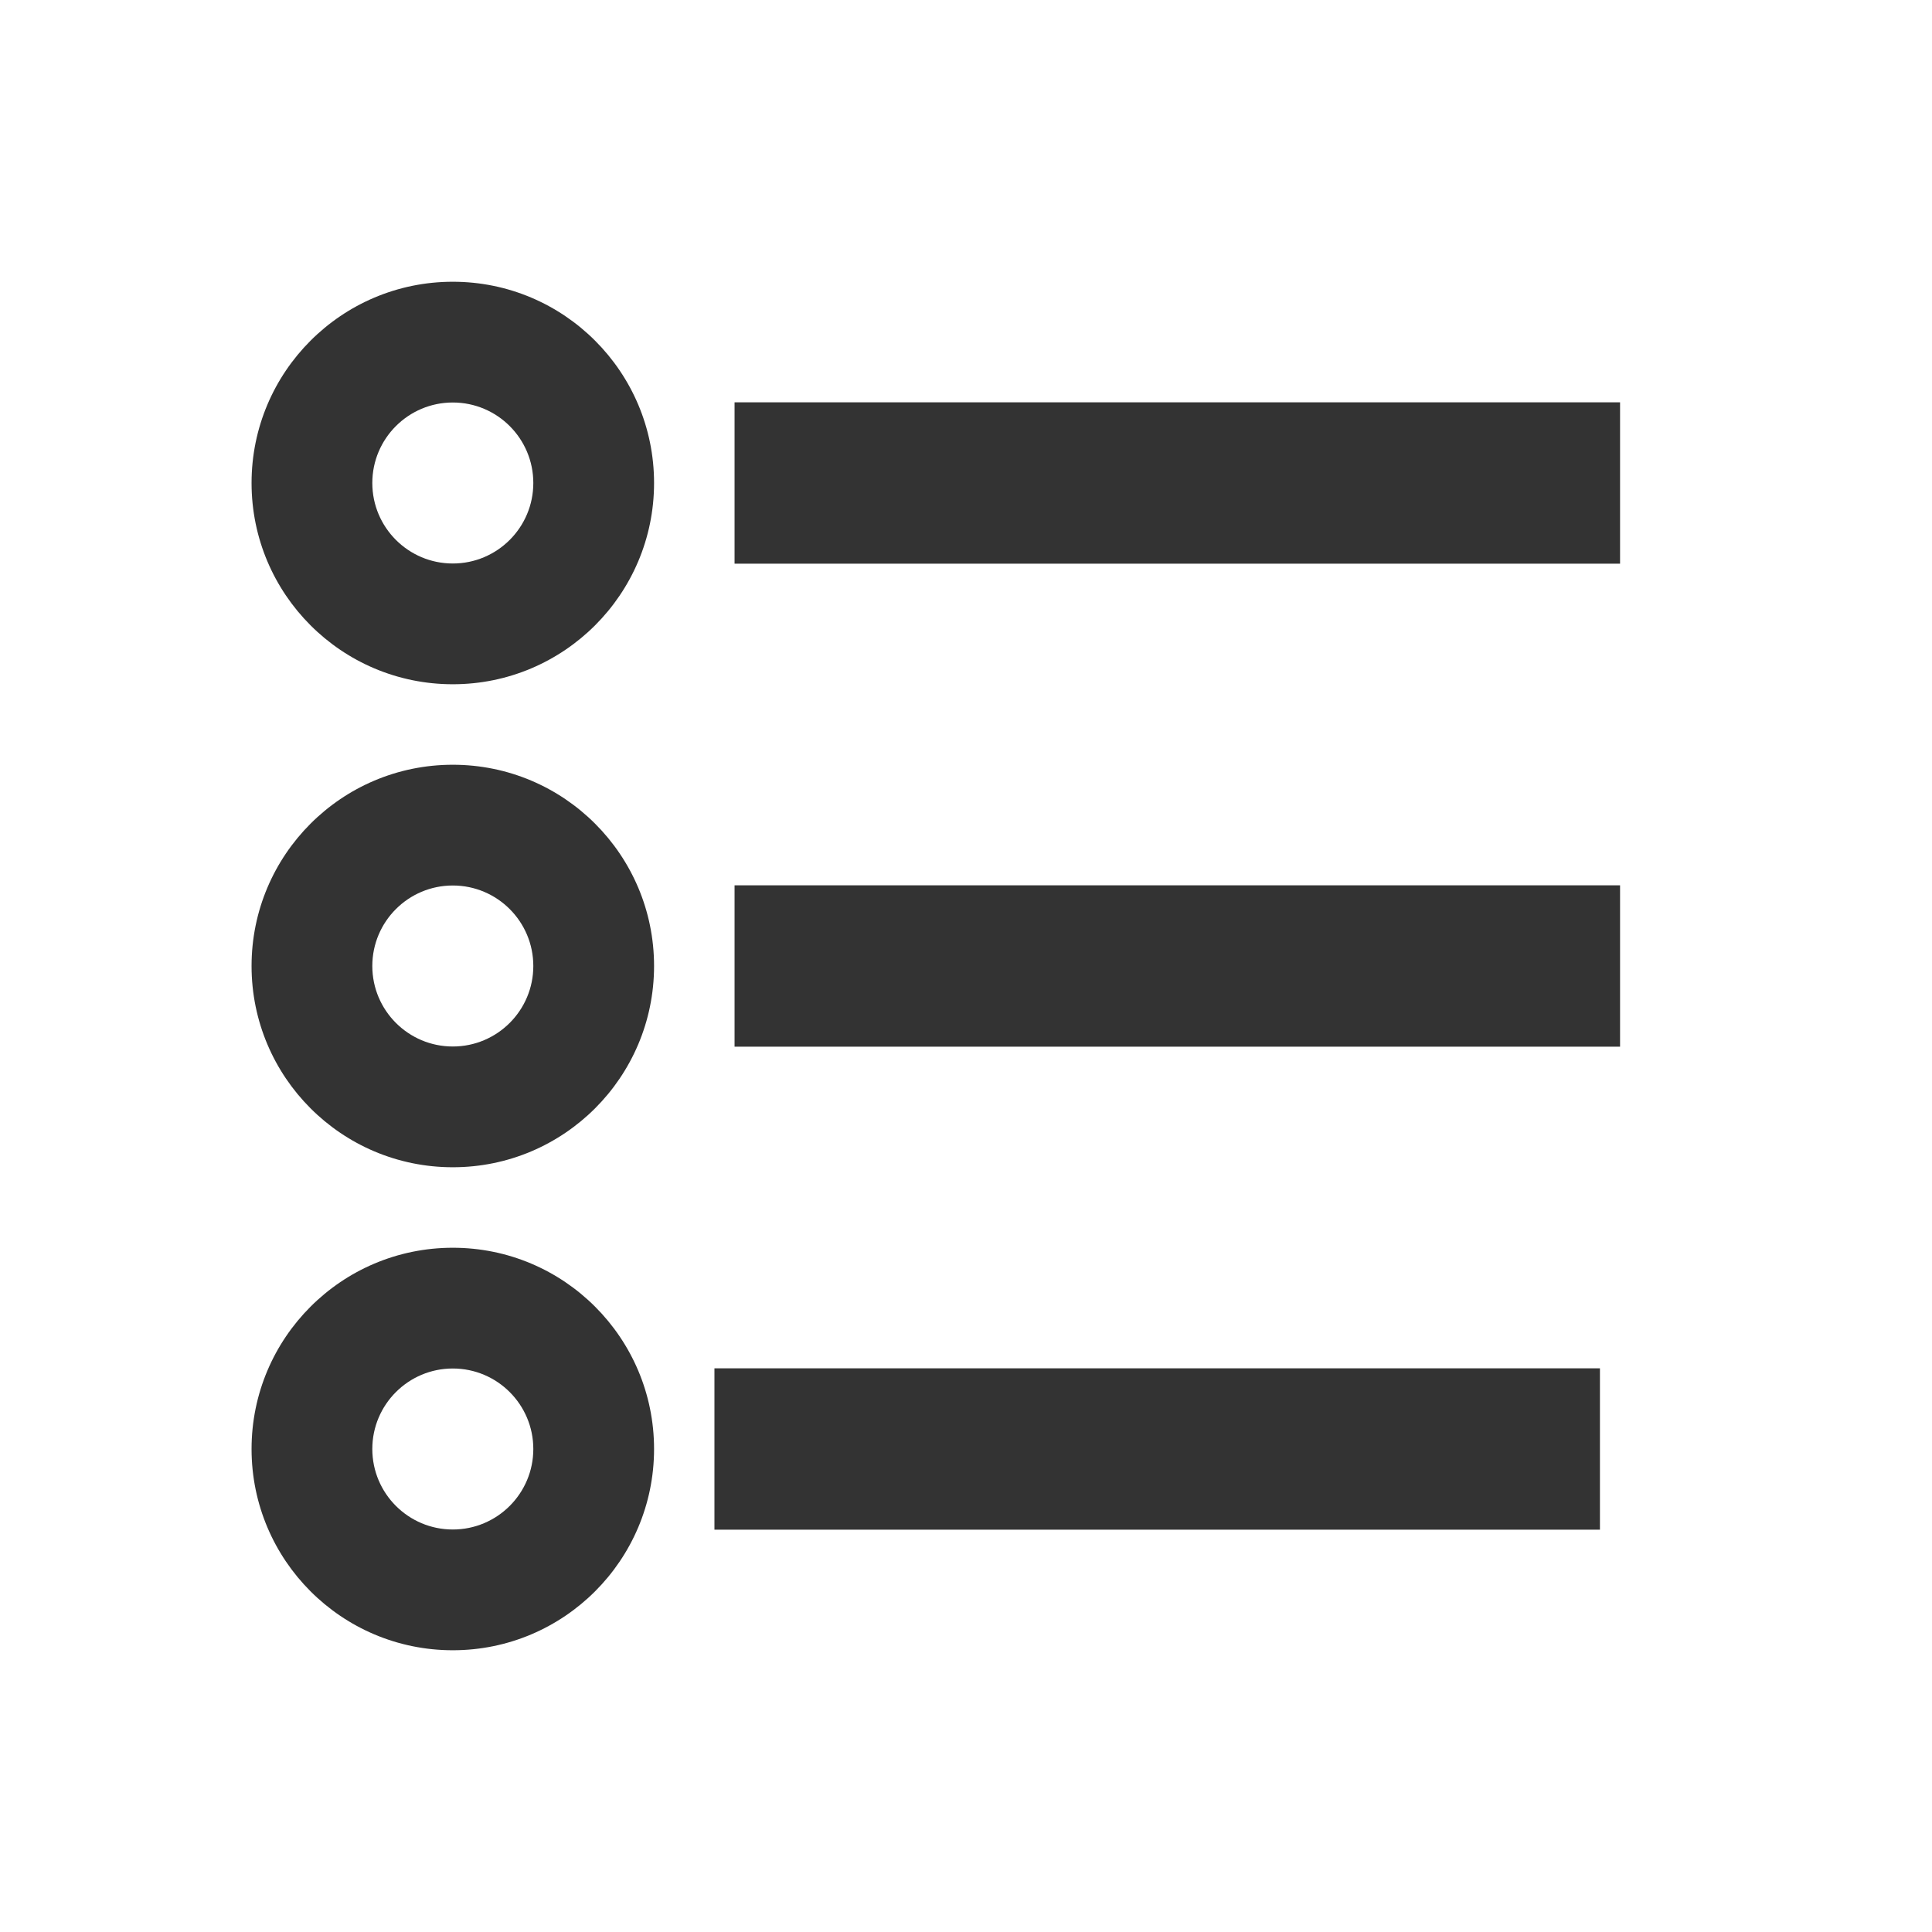 <?xml version="1.0" encoding="UTF-8"?>
<svg width="24px" height="24px" viewBox="0 0 24 24" version="1.1" xmlns="http://www.w3.org/2000/svg" xmlns:xlink="http://www.w3.org/1999/xlink">
    <!-- Generator: Sketch 54.1 (76490) - https://sketchapp.com -->
    <title>basics/icon/common/list</title>
    <desc>Created with Sketch.</desc>
    <g id="basics/icon/common/list" stroke="none" stroke-width="1" fill="none" fill-rule="evenodd">
        <g id="@icon/common/sortSelect">
            <rect id="Rectangle" x="0" y="0" width="24" height="24"></rect>
            <g id="fill" transform="translate(2.875, 3.25)" fill="#333333" fill-rule="nonzero">
                <path d="M6.25,3.752 L6.25,1.748 L17.25,1.748 L17.25,3.752 L6.25,3.752 Z M6.25,9.752 L6.25,7.748 L17.25,7.748 L17.25,9.752 L6.25,9.752 Z M6,15.752 L6,13.748 L17,13.748 L17,15.752 L6,15.752 Z M3.75,2.75 C3.75,2.198 3.302,1.75 2.75,1.75 C2.198,1.75 1.75,2.198 1.75,2.75 C1.75,3.302 2.198,3.75 2.75,3.75 C3.302,3.75 3.75,3.302 3.75,2.75 Z M5.25,2.75 C5.25,4.13 4.131,5.25 2.75,5.25 C1.369,5.25 0.25,4.13 0.25,2.75 C0.25,1.37 1.369,0.25 2.75,0.25 C4.131,0.25 5.25,1.37 5.25,2.75 Z M3.75,14.75 C3.75,14.198 3.302,13.75 2.75,13.75 C2.198,13.75 1.75,14.198 1.75,14.75 C1.75,15.302 2.198,15.75 2.75,15.75 C3.302,15.75 3.75,15.302 3.75,14.75 Z M5.25,14.75 C5.25,16.13 4.131,17.25 2.75,17.25 C1.369,17.25 0.25,16.13 0.25,14.75 C0.25,13.37 1.369,12.25 2.75,12.25 C4.131,12.25 5.25,13.37 5.25,14.75 Z M3.75,8.75 C3.75,8.198 3.302,7.75 2.75,7.75 C2.198,7.75 1.75,8.198 1.75,8.75 C1.75,9.302 2.198,9.75 2.75,9.75 C3.302,9.75 3.75,9.302 3.75,8.75 Z M5.25,8.75 C5.25,10.13 4.131,11.25 2.75,11.25 C1.369,11.25 0.25,10.13 0.25,8.75 C0.25,7.37 1.369,6.25 2.75,6.25 C4.131,6.25 5.25,7.37 5.25,8.75 Z" id="Combined-Shape"></path>
            </g>
        </g>
    </g>
</svg>